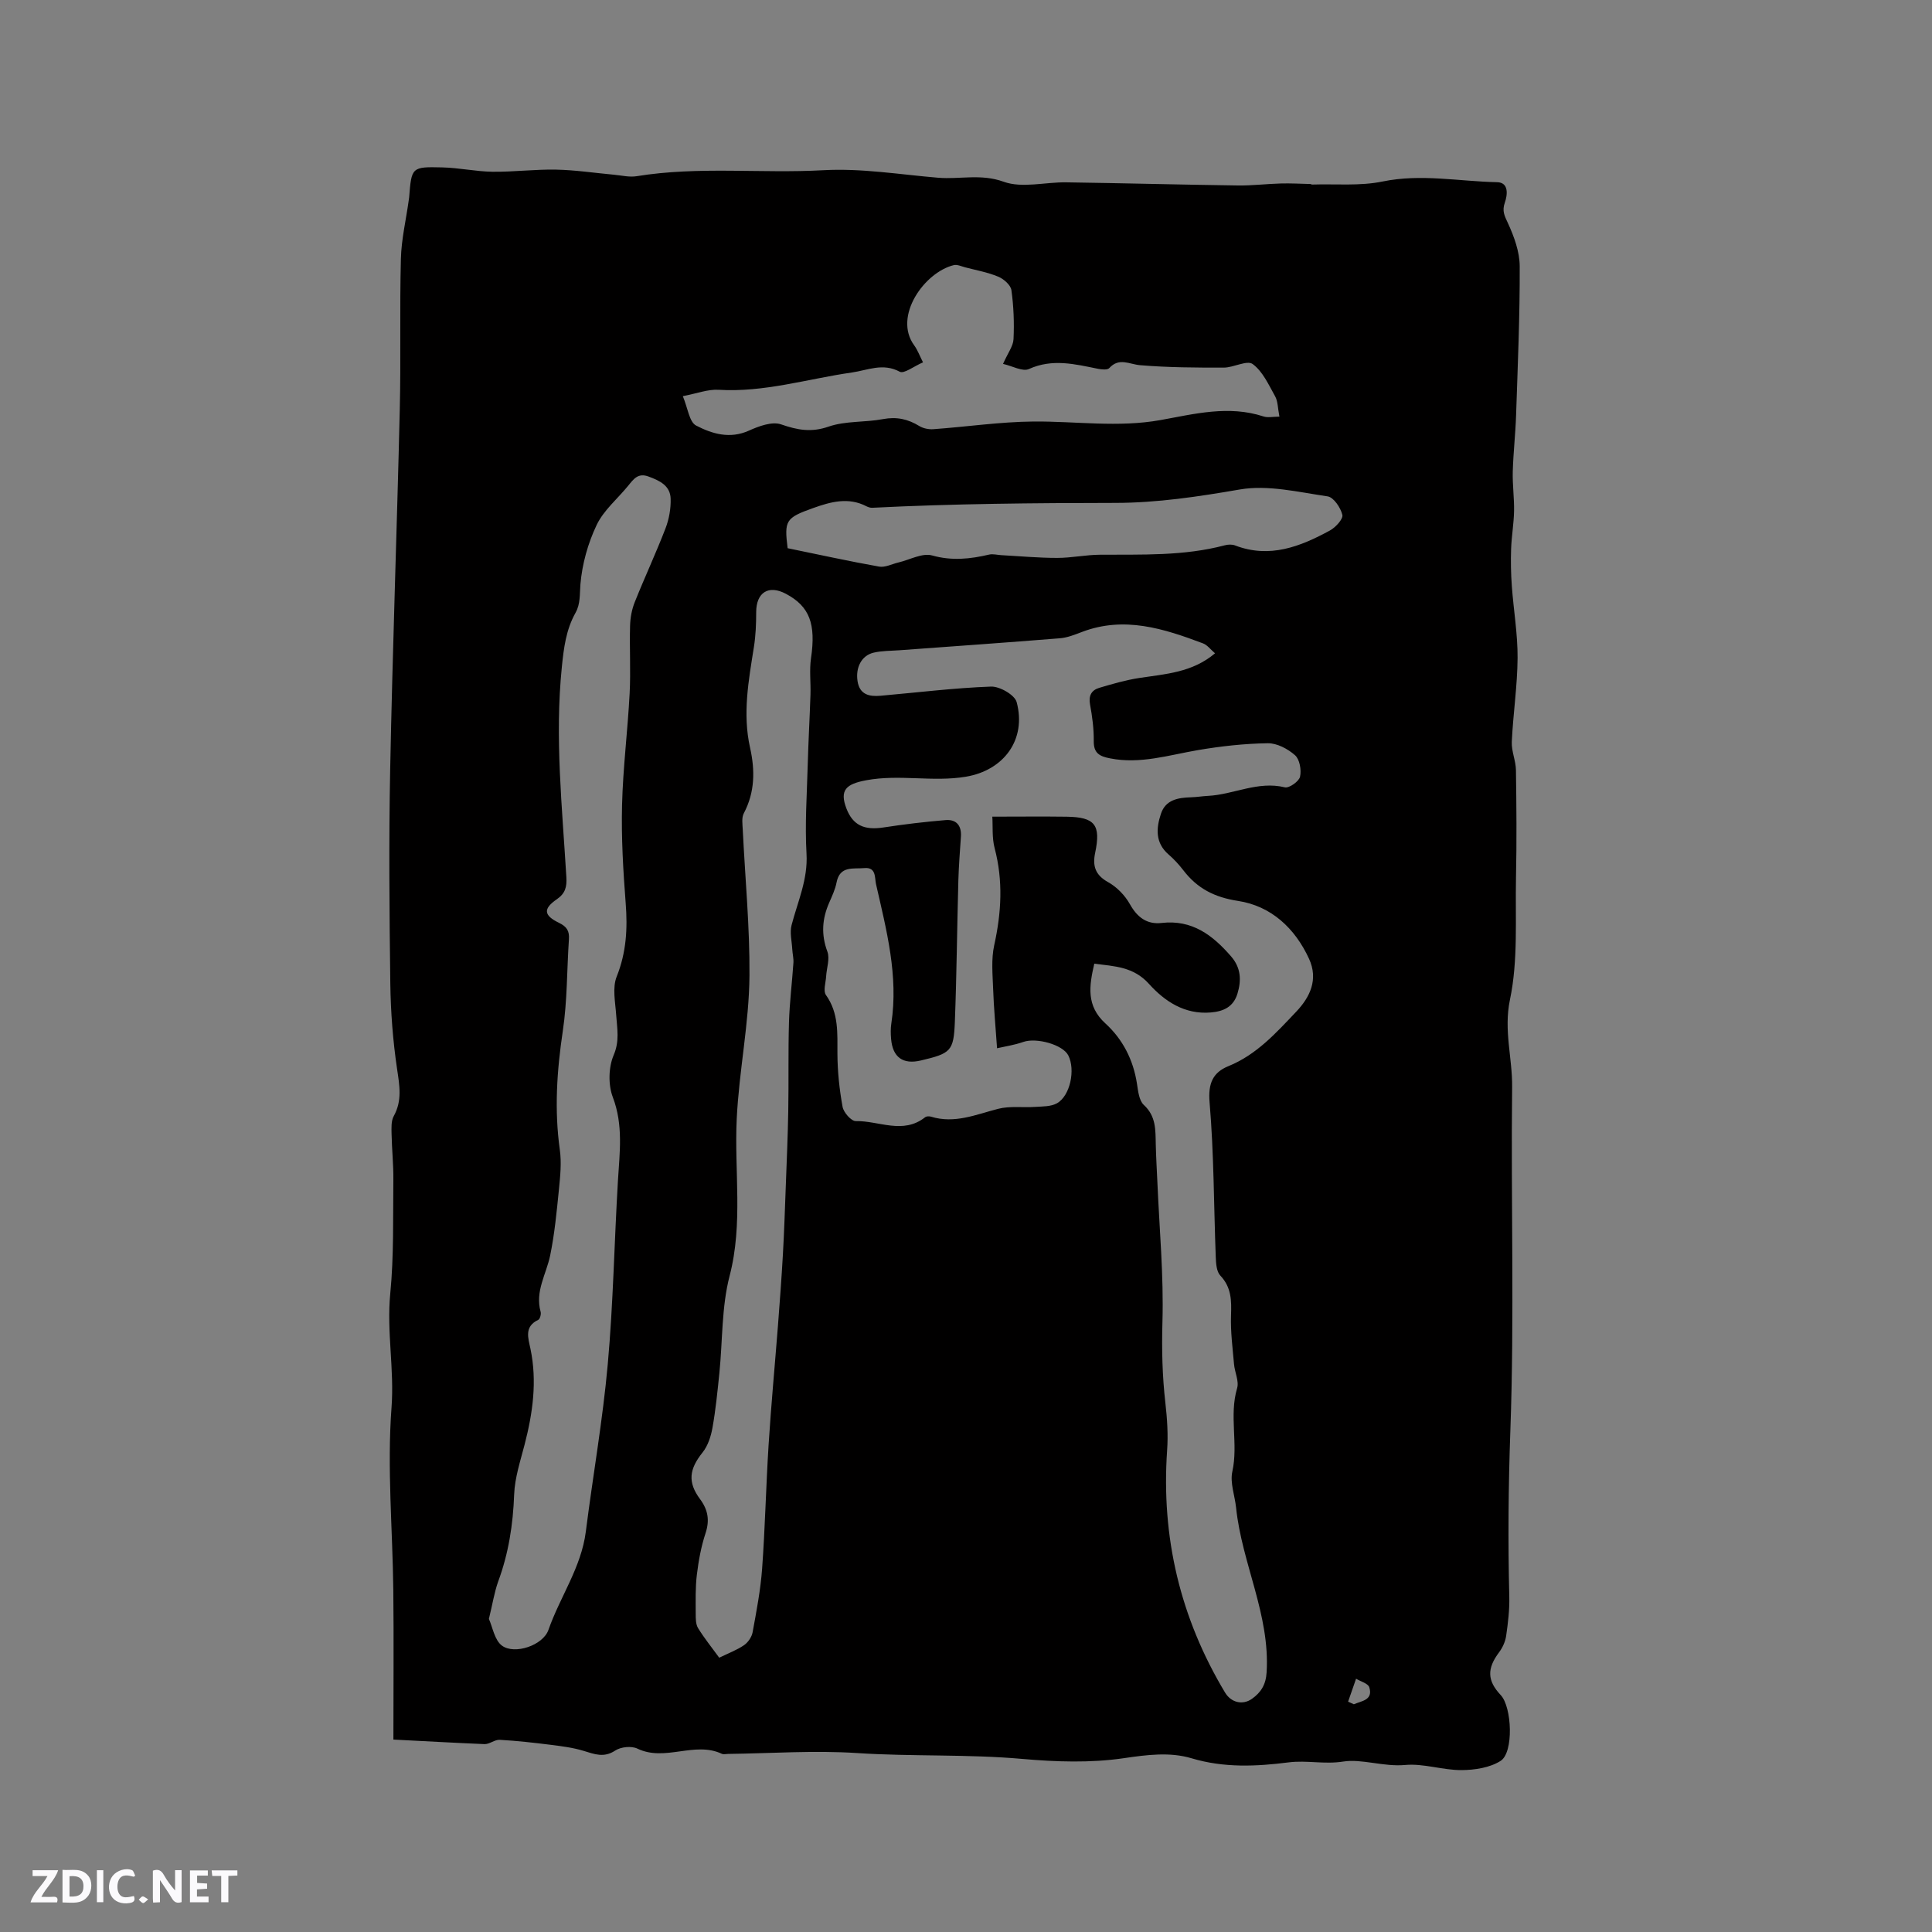 <svg enable-background="new 0 0 400 400" viewBox="0 0 400 400" xmlns="http://www.w3.org/2000/svg"><rect x="0" y="0" width="400" height="400" fill="#808080" stroke="none"/><g fill="#fbfafc"><path d="m37.59 393.81c-.92.31-1.52.05-2-.78-.7-1.2-1.52-2.34-2.47-3.78v4.59c-.55.03-.95.05-1.41.07-.03-.37-.06-.64-.06-.91 0-1.91 0-3.81 0-5.7 1.13-.41 1.77-.03 2.29.91.62 1.11 1.38 2.14 2.31 3.19v-4.2h1.35v6.61z"/><path d="m12.94 393.88v-6.75c1.9.19 3.93-.54 5.37 1.29.8 1.01.78 2.88.03 3.97-1.37 1.97-3.4 1.51-5.4 1.49m1.45-1.22c2.04.12 2.92-.58 2.89-2.21-.03-1.51-.98-2.19-2.89-2z"/><path d="m11.81 393.87h-5.49c.68-2.18 2.47-3.48 3.51-5.45h-3.08v-1.21h5.29c-.71 2.13-2.44 3.48-3.47 5.51.86 0 1.63.04 2.39-.01.79-.05 1.14.21.85 1.16"/><path d="m39.33 393.86v-6.61h3.7v1.07h-2.22v1.52c.68.04 1.34.09 2.07.13v1.07c-.72.05-1.38.09-2.1.14v1.48h2.4v1.19h-3.85z"/><path d="m27.71 388.56c-1.15-.3-2.46-.61-3.1.64-.37.73-.41 1.93-.06 2.67.63 1.35 1.99.93 3.17.68.35.94-.01 1.32-.93 1.46-1.62.25-3.05-.27-3.76-1.48-.73-1.24-.6-3.03.31-4.17.88-1.11 2.71-1.7 4-1.16.32.13.44.74.65 1.12-.1.08-.19.16-.28.24"/><path d="m49.15 387.24v1.07c-.59.02-1.17.05-1.87.08v5.44h-1.48v-5.44h-1.85c-.05-.4-.08-.73-.13-1.15z"/><path d="m20.06 387.21h1.33v6.62h-1.33z"/><path d="m30.68 393.25c-.49.38-.8.79-1.05.76-.32-.05-.6-.45-.9-.7.26-.24.51-.64.8-.67.29-.04.62.3 1.15.61"/></g><path d="m81.45 360.16c0-10.6.09-20.77-.02-30.93-.14-12.61-1.31-25.29-.37-37.81.6-7.96-1.03-15.7-.26-23.6.76-7.78.55-15.67.64-23.51.04-3.17-.31-6.35-.37-9.53-.02-1.24-.11-2.69.45-3.7 1.78-3.22 1.2-6.34.69-9.76-.86-5.83-1.32-11.77-1.4-17.66-.19-14.74-.32-29.48-.03-44.21.49-24.9 1.4-49.78 1.99-74.68.25-10.39-.04-20.79.23-31.17.1-4.04 1.06-8.06 1.62-12.1.03-.21.07-.42.09-.63.49-6.26.5-6.37 6.87-6.21 3.47.08 6.93.85 10.39.9 4.39.05 8.79-.53 13.18-.44 3.98.08 7.96.69 11.93 1.05 1.58.14 3.21.56 4.73.31 12.84-2.09 25.79-.52 38.68-1.24 7.87-.44 15.84.9 23.76 1.56 4.48.37 8.84-.88 13.55.83 3.82 1.38 8.58.06 12.93.12 11.86.17 23.71.49 35.57.65 2.94.04 5.89-.33 8.83-.41 2.07-.06 4.14.06 6.21.11.1 0 .2.12.29.11 4.88-.16 9.9.34 14.61-.63 8-1.65 15.82-.02 23.71.14 2.51.05 2.15 2.69 1.61 4.23-.61 1.74-.07 2.72.64 4.25 1.28 2.78 2.43 5.94 2.44 8.94.04 10.27-.41 20.54-.75 30.81-.13 3.91-.58 7.81-.69 11.72-.07 2.71.32 5.43.27 8.14-.05 2.61-.52 5.22-.61 7.83-.09 2.57-.04 5.16.15 7.73.36 4.95 1.22 9.9 1.19 14.84-.04 5.79-.93 11.58-1.2 17.38-.09 1.93.83 3.89.86 5.85.11 7.42.17 14.85.01 22.27-.17 8.45.46 17.11-1.25 25.26-1.33 6.37.52 12.08.45 18.1-.27 23.75.49 47.52-.37 71.24-.41 11.44-.5 22.82-.22 34.25.07 2.71-.26 5.45-.65 8.14-.17 1.18-.74 2.43-1.46 3.39-2.52 3.36-2.49 5.85.34 8.86 2.33 2.48 2.72 11.87-.02 13.62-2.23 1.42-5.38 1.9-8.12 1.91-3.88.02-7.82-1.41-11.63-1.06-4.48.41-9.02-1.32-12.83-.71-3.91.62-7.55-.31-11.31.17-6.68.85-13.38 1.17-20.11-.85-4.49-1.34-9.23-.72-14.06-.01-6.84 1-13.98.76-20.91.15-11.42-1.02-22.87-.47-34.3-1.22-8.86-.58-17.79.07-26.7.18-.42 0-.92.14-1.26-.02-5.67-2.67-11.75 1.69-17.5-1.08-1.22-.59-3.43-.36-4.58.4-2.36 1.56-4.29.75-6.54.07-2.18-.67-4.5-.96-6.78-1.25-3.52-.44-7.06-.84-10.6-1.04-1.02-.06-2.1.92-3.14.89-6.3-.26-12.63-.63-18.87-.94zm145.11-160.64c-1.06 4.61-1.71 8.71 2.31 12.38 3.58 3.27 5.76 7.52 6.52 12.43.24 1.54.43 3.52 1.43 4.44 2.56 2.35 2.4 5.21 2.47 8.16.06 2.65.22 5.3.34 7.94.41 9.62 1.32 19.26 1.04 28.87-.16 5.64-.03 11.16.61 16.73.37 3.24.59 6.55.36 9.8-1.25 17.99 2.71 34.69 11.99 50.15 1.24 2.07 3.62 2.68 5.58 1.3 1.84-1.31 2.88-2.91 3.03-5.49.73-11.92-5.13-22.56-6.32-34.08-.26-2.5-1.29-5.15-.78-7.47 1.27-5.73-.7-11.56.99-17.26.44-1.47-.5-3.31-.64-5-.29-3.36-.74-6.74-.62-10.1.11-3.06.09-5.79-2.22-8.23-.79-.83-.89-2.52-.94-3.83-.41-10.68-.37-21.4-1.28-32.04-.34-3.96.72-6.2 3.91-7.49 5.83-2.37 9.86-6.88 14-11.24 2.92-3.07 4.64-6.72 2.68-10.99-2.92-6.35-7.86-10.92-14.67-11.97-4.92-.75-8.47-2.59-11.36-6.36-.9-1.17-1.92-2.28-3.04-3.25-2.8-2.42-2.59-5.43-1.59-8.44.96-2.9 3.54-3.33 6.22-3.41 1.16-.03 2.32-.23 3.48-.29 5.34-.26 10.36-3.14 15.96-1.77.88.21 2.92-1.23 3.14-2.2.31-1.39-.07-3.59-1.04-4.45-1.49-1.32-3.74-2.51-5.65-2.48-4.82.07-9.68.61-14.44 1.42-6.04 1.03-11.94 2.95-18.21 1.71-2.16-.42-3.41-1.06-3.37-3.59.03-2.53-.31-5.09-.77-7.58-.34-1.85.33-2.96 1.91-3.43 2.72-.81 5.48-1.61 8.27-2.04 5.4-.83 10.95-1.1 15.7-5.11-.93-.79-1.6-1.73-2.5-2.06-8.13-3.06-16.32-5.7-25.08-2.35-1.47.56-3.01 1.18-4.56 1.3-11.07.89-22.15 1.67-33.23 2.48-1.78.13-3.61.09-5.33.5-2.49.59-3.76 3.08-3.31 5.92.44 2.79 2.45 3.2 4.74 3 7.63-.67 15.24-1.62 22.88-1.9 1.8-.07 4.92 1.72 5.32 3.22 2.07 7.76-2.65 14.12-10.52 15.44-6.86 1.15-13.75-.56-20.66.74-4.09.77-5.55 1.99-4.06 5.86 1.33 3.44 3.67 4.52 7.64 3.91 4.28-.66 8.58-1.17 12.9-1.53 2.17-.18 3.3 1.1 3.16 3.37-.2 3.01-.44 6.01-.53 9.02-.27 9.82-.35 19.64-.73 29.45-.24 6-.85 6.47-7.03 7.93-3.71.88-5.85-.65-6.17-4.48-.09-1.05-.11-2.14.05-3.17 1.5-9.9-1.01-19.37-3.17-28.86-.3-1.32.08-3.55-2.42-3.32-2.28.21-5.07-.55-5.75 2.98-.28 1.44-.93 2.81-1.52 4.17-1.47 3.34-1.7 6.6-.38 10.14.55 1.48-.16 3.41-.26 5.14-.08 1.3-.64 3-.04 3.84 2.69 3.78 2.36 7.94 2.38 12.19.02 3.67.41 7.37 1.07 10.98.21 1.16 1.8 2.96 2.73 2.94 4.78-.09 9.78 2.83 14.36-.8.27-.21.84-.23 1.2-.12 4.9 1.52 9.32-.44 13.92-1.62 2.44-.63 5.13-.22 7.7-.4 1.51-.1 3.21-.05 4.46-.74 2.75-1.53 3.87-6.94 2.36-9.92-1.13-2.23-6.59-3.74-9.31-2.79-1.88.66-3.88.95-5.44 1.31-.31-4.53-.68-8.39-.81-12.25-.11-3.03-.42-6.17.22-9.08 1.49-6.74 1.87-13.34.09-20.09-.57-2.16-.35-4.52-.48-6.53 5.48 0 10.45-.06 15.41.01 5.85.09 7.09 1.7 5.88 7.48-.56 2.67-.01 4.57 2.65 6.05 1.83 1.01 3.53 2.76 4.55 4.59 1.53 2.74 3.55 4.22 6.55 3.88 6.33-.73 10.59 2.53 14.4 6.93 2.03 2.34 2.16 4.92 1.31 7.71-.84 2.74-2.88 3.67-5.52 3.89-5.42.46-9.56-2.32-12.81-5.93-3.18-3.53-7.06-3.63-11.31-4.17zm-125.34 135.66c.77 1.7 1.17 4.42 2.73 5.55 2.61 1.89 8.47-.06 9.6-3.28 2.4-6.86 6.8-12.93 7.74-20.36 1.46-11.55 3.5-23.04 4.54-34.63 1.14-12.64 1.35-25.37 2.11-38.05.35-5.8 1.13-11.47-1.06-17.24-.98-2.57-.9-6.19.17-8.71 1.26-2.94.72-5.47.53-8.25-.18-2.68-.83-5.7.1-8.02 2.01-5.02 2.27-9.97 1.86-15.22-.52-6.75-.92-13.55-.75-20.31.19-7.71 1.17-15.39 1.57-23.1.24-4.65-.04-9.33.09-14 .04-1.65.36-3.38.97-4.9 2.04-5.11 4.38-10.11 6.36-15.25.74-1.92 1.13-4.11 1.07-6.16-.08-2.72-2.29-3.75-4.61-4.6-2.15-.79-3.07.55-4.16 1.89-2.21 2.72-5.09 5.09-6.55 8.15-1.81 3.8-3.01 8.1-3.36 12.28-.17 2.06.03 4.04-1.02 5.91-1.96 3.5-2.43 7.27-2.83 11.24-1.48 14.56.08 29.02.94 43.5.12 2-.22 3.35-1.96 4.55-2.88 1.98-2.76 3.35.45 4.9 1.61.78 2.16 1.69 2.04 3.39-.43 6.34-.33 12.75-1.27 19.01-1.23 8.23-1.77 16.35-.61 24.62.37 2.66.08 5.46-.19 8.17-.46 4.57-.89 9.16-1.81 13.65-.79 3.87-3.17 7.44-1.98 11.68.14.49-.13 1.5-.49 1.67-2.96 1.41-2.08 3.77-1.61 6.01 1.4 6.71.48 13.26-1.21 19.79-.88 3.42-2.04 6.88-2.17 10.36-.23 6.21-1.15 12.19-3.31 18.02-.81 2.28-1.17 4.71-1.92 7.74zm47.69 8.03c1.96-.96 3.68-1.59 5.14-2.6.83-.57 1.59-1.69 1.77-2.67.8-4.37 1.65-8.77 1.97-13.19.62-8.52.8-17.08 1.34-25.61.52-8.2 1.29-16.39 1.93-24.58.38-4.94.75-9.88 1.03-14.82.27-4.73.42-9.46.6-14.2.19-5.16.42-10.32.51-15.48.11-6.12-.03-12.25.15-18.37.12-4.13.64-8.24.92-12.36.06-.92-.19-1.86-.24-2.8-.09-1.67-.55-3.45-.14-5 1.27-4.88 3.4-9.46 3.09-14.79-.35-6.09.08-12.23.25-18.35.13-4.86.41-9.72.57-14.58.08-2.51-.25-5.07.11-7.53 1.04-7.09-.27-10.73-5.22-13.35-3.59-1.9-6.13-.26-6.13 3.83 0 2.42-.1 4.86-.48 7.25-1.1 6.91-2.36 13.78-.79 20.78 1.04 4.65 1.03 9.2-1.29 13.59-.49.92-.27 2.26-.22 3.41.49 10.05 1.46 20.1 1.39 30.15-.07 9.93-2.16 19.73-2.64 29.73-.52 10.78 1.34 21.68-1.47 32.48-1.68 6.45-1.44 13.4-2.12 20.12-.39 3.79-.76 7.58-1.43 11.33-.32 1.8-.95 3.75-2.07 5.14-2.73 3.42-3.12 6.11-.5 9.64 1.65 2.22 2.02 4.38 1.13 7.07-.91 2.76-1.44 5.67-1.79 8.56-.33 2.67-.24 5.4-.24 8.1 0 1 0 2.16.48 2.96 1.26 2.05 2.79 3.95 4.39 6.14zm58.76-267.87c1-2.27 2.1-3.67 2.17-5.13.16-3.37.03-6.8-.44-10.14-.15-1.06-1.59-2.32-2.73-2.79-2.17-.91-4.55-1.33-6.84-1.93-.78-.2-1.64-.63-2.35-.46-6.06 1.46-12.62 10.59-8.2 16.62.7.96 1.12 2.14 1.82 3.51-1.9.81-3.92 2.42-4.82 1.94-3.48-1.88-6.64-.31-9.89.16-9.19 1.31-18.16 4.16-27.63 3.58-2.21-.13-4.48.77-7.39 1.32 1.03 2.45 1.33 5.35 2.76 6.09 3.29 1.71 6.99 2.83 10.94 1.04 2.04-.92 4.78-1.93 6.64-1.29 3.39 1.17 6.22 1.72 9.83.47 3.52-1.22 7.55-.85 11.28-1.56 2.81-.53 5.16-.01 7.52 1.44.81.49 1.94.72 2.9.65 6.93-.5 13.84-1.53 20.76-1.59 8.76-.07 17.49 1.28 26.27-.3 7.03-1.27 14.11-3.11 21.32-.75.9.3 1.98.04 3.3.04-.35-1.78-.31-3.17-.89-4.21-1.34-2.39-2.57-5.16-4.65-6.68-1.18-.86-3.94.74-5.99.74-5.77.01-11.56-.02-17.3-.5-2.26-.19-4.35-1.65-6.4.6-.38.42-1.59.29-2.36.14-4.76-.96-9.4-2.15-14.27.05-1.3.6-3.44-.63-5.36-1.06zm-44.6 38.16c6.41 1.31 12.65 2.69 18.95 3.81 1.23.22 2.64-.54 3.97-.85 2.35-.55 4.96-2.03 6.99-1.46 4.1 1.15 7.88.74 11.81-.18.78-.18 1.67.07 2.51.12 3.86.21 7.72.57 11.58.57 2.95 0 5.9-.64 8.86-.66 8.66-.06 17.33.3 25.83-1.95.67-.18 1.52-.22 2.15.03 7.15 2.74 13.49.24 19.63-3.1 1.17-.64 2.77-2.38 2.57-3.23-.35-1.49-1.81-3.65-3.05-3.83-6.03-.88-12.35-2.43-18.17-1.43-8.59 1.48-17.08 2.77-25.8 2.78-16.77.02-33.54.16-50.3 1.01-.4.02-.85-.13-1.21-.31-3.75-1.95-7.43-.92-11.04.37-5.71 2.03-5.99 2.58-5.28 8.31zm116.04 238.81c.4.18.8.36 1.19.54 1.6-.7 4.02-.84 3.2-3.51-.24-.8-1.79-1.2-2.74-1.78-.55 1.59-1.1 3.17-1.65 4.75z" fill="#010000"/></svg>